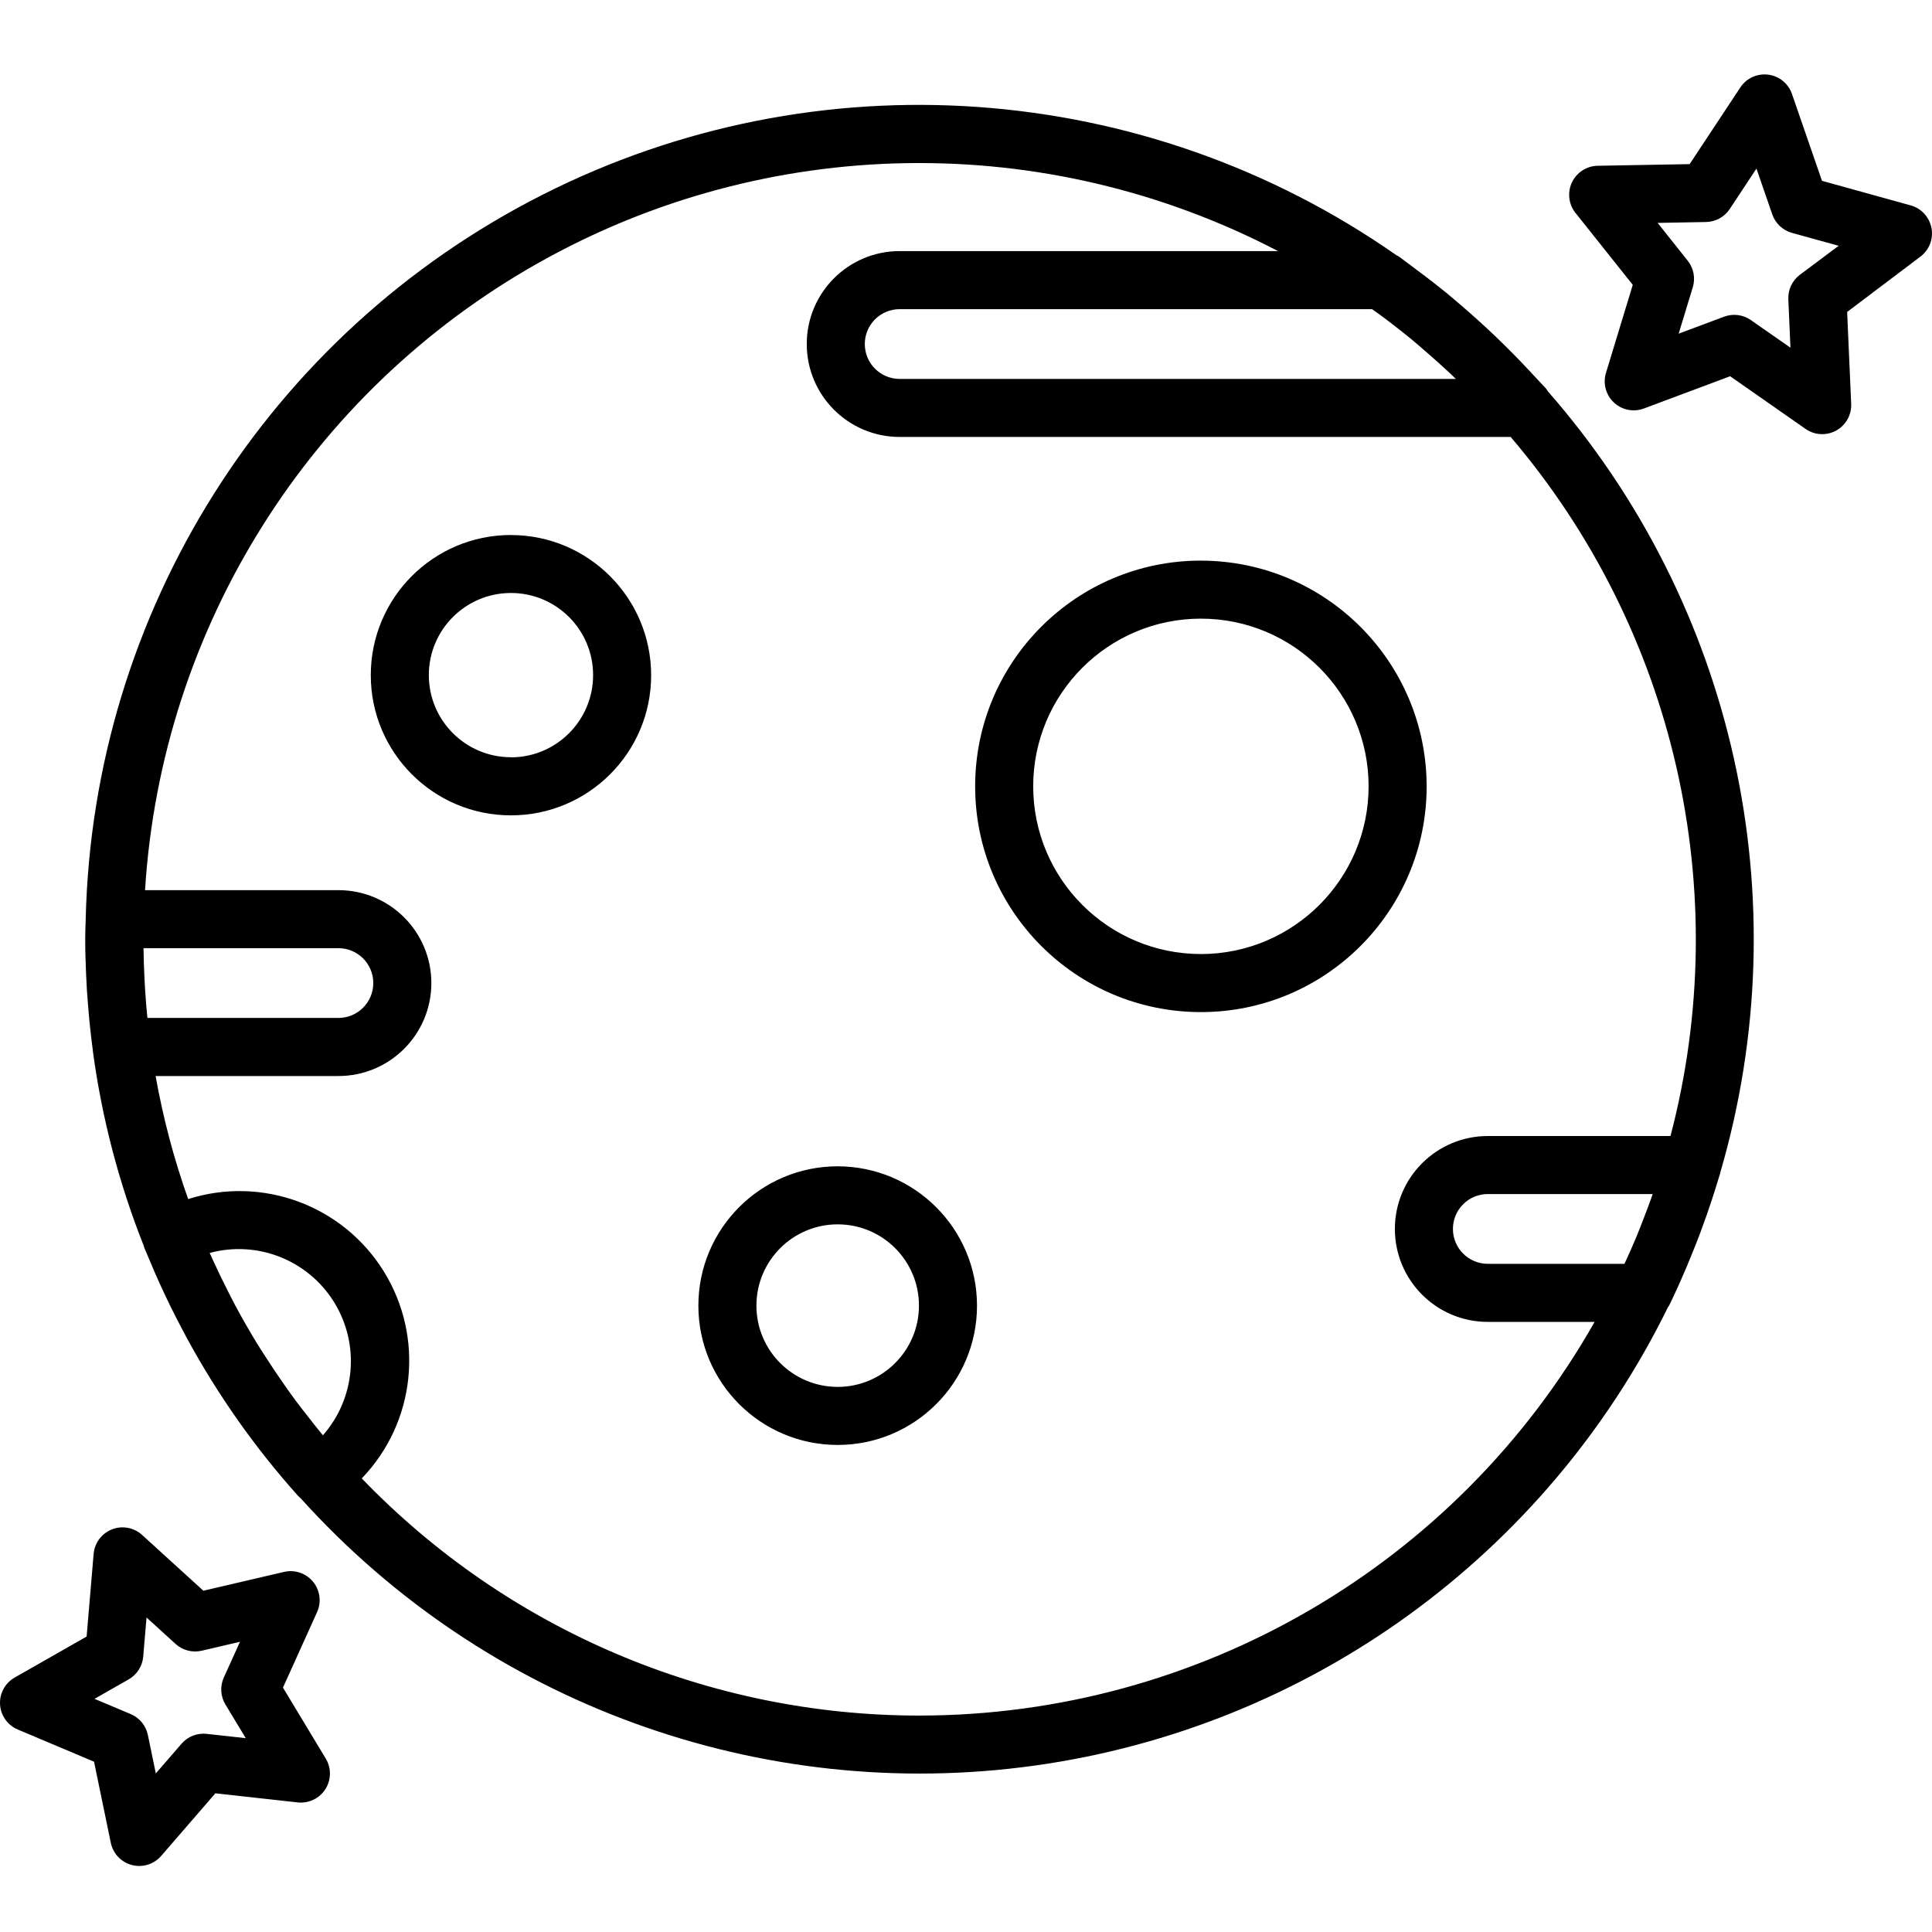 <svg height="465pt" viewBox="0 -17 465.948 465" width="465pt" xmlns="http://www.w3.org/2000/svg"><path d="m373.27 76.859c-.113-.199-.238-.391-.371-.578-.559-.637-1.164-1.223-1.73-1.852-.797-.879-1.598-1.73-2.422-2.598-5.273-5.648-10.867-10.988-16.754-16-1.047-.891-2.086-1.793-3.156-2.668-1.617-1.324-3.27-2.605-4.93-3.879-1.234-.945-2.48-1.879-3.738-2.801-.965-.703-1.895-1.461-2.875-2.148-.148-.102-.328-.141-.48-.234-60.73-42.469-139.906-48.074-206.016-14.586-66.113 33.484-108.434 100.633-110.129 174.723l-.047 1.438c-.035 1.121-.07 2.242-.07 3.371 0 2.797.086 5.648.215 8.512.055 1.27.117 2.539.195 3.805.078 1.199.18 2.441.281 3.672.266 3.41.621 6.801 1.062 10.164.031.246.059.496.09.746v.07c2.16 16.086 6.277 31.844 12.258 46.93.055.172.086.344.152.516.242.602.512 1.199.758 1.781.566 1.379 1.148 2.754 1.742 4.117.734 1.688 1.492 3.359 2.273 5.02.477 1.012.953 2.023 1.445 3.027 1.066 2.164 2.164 4.305 3.293 6.422.27.5.527 1.004.801 1.5 7.43 13.664 16.426 26.418 26.801 38 .176.18.363.348.559.504 44.676 49.559 111.023 73.719 177.105 64.5 66.078-9.223 123.277-50.629 152.676-110.523.086-.148.207-.266.289-.422 1.52-3.102 2.93-6.277 4.289-9.48.316-.742.613-1.488.918-2.234.801-1.926 1.562-3.859 2.301-5.816.52-1.383 1.016-2.773 1.508-4.164.453-1.305.898-2.609 1.328-3.922.586-1.781 1.148-3.57 1.688-5.371.094-.32.207-.637.301-.957.023-.078.02-.168.039-.246 19.203-65.773 3.496-136.797-41.648-188.336zm-40.742-18.621c2.629 1.934 5.207 3.934 7.738 6 1.199.992 2.398 2.027 3.566 3.051 1.84 1.602 3.656 3.199 5.438 4.855.625.582 1.23 1.172 1.848 1.766h-134.141c-4.645 0-8.41-3.766-8.41-8.414 0-4.645 3.766-8.41 8.41-8.41h113.926c.535.383 1.086.758 1.625 1.152zm-297.82 156.961c-.047-1.328-.086-2.656-.102-4h47.008c4.648 0 8.414 3.766 8.414 8.414 0 4.645-3.766 8.414-8.414 8.414h-46.062c-.449-4.316-.695-8.605-.844-12.828zm43.168 113.477c-1.203-1.422-2.32-2.883-3.465-4.344-1.016-1.293-2.047-2.582-3.027-3.902-1.203-1.621-2.359-3.277-3.512-4.938-1.066-1.523-2.102-3.066-3.098-4.621-.969-1.484-1.949-2.961-2.871-4.477-1.781-2.934-3.484-5.906-5.109-8.918-.574-1.066-1.109-2.164-1.664-3.242-1.328-2.598-2.605-5.223-3.816-7.887-.246-.547-.5-1.094-.742-1.645 11.516-3.098 23.695 1.719 29.984 11.848 6.289 10.129 5.199 23.184-2.68 32.129zm143.895 67.602c-50.754.02-99.324-20.637-134.523-57.199 12.988-13.488 15.164-34.074 5.281-49.977-9.887-15.902-29.305-23.066-47.148-17.391-3.434-9.66-6.059-19.586-7.852-29.676h44.086c12.379 0 22.414-10.035 22.414-22.414s-10.035-22.414-22.414-22.414h-46.637c3.961-63.207 39.633-120.113 94.793-151.227 55.16-31.113 122.316-32.203 178.457-2.898h-91.25c-12.375 0-22.41 10.035-22.41 22.41 0 12.379 10.035 22.414 22.41 22.414h147.355c39.652 46.516 54.047 109.48 38.547 168.602h-44.062c-12.375 0-22.41 10.035-22.41 22.414s10.035 22.41 22.41 22.41h25.762c-33.234 58.633-95.406 94.895-162.801 94.945zm176.398-124.594c-.527 1.488-1.09 2.957-1.656 4.43-.598 1.559-1.199 3.121-1.84 4.66-.398.941-.797 1.867-1.199 2.801-.547 1.258-1.125 2.508-1.699 3.75h-32.957c-4.645 0-8.41-3.766-8.41-8.41 0-4.645 3.766-8.414 8.41-8.414h39.762c-.137.41-.262.809-.402 1.18zm-196.137-7.875c-18.559 0-33.602 15.043-33.602 33.602 0 18.555 15.043 33.598 33.602 33.598 18.555 0 33.598-15.043 33.598-33.598-.02-18.547-15.051-33.578-33.598-33.602zm0 53.199c-10.828 0-19.602-8.773-19.602-19.598 0-10.824 8.773-19.602 19.602-19.602 10.824 0 19.598 8.777 19.598 19.602-.012 10.82-8.777 19.59-19.598 19.602zm87.598-199.277c-30.07-.004-54.445 24.371-54.449 54.441 0 30.07 24.379 54.445 54.445 54.445 30.07 0 54.445-24.379 54.445-54.449-.039-30.039-24.383-54.387-54.426-54.43zm0 94.883c-22.336.004-40.445-18.105-40.449-40.441 0-22.336 18.105-40.445 40.445-40.445 22.336 0 40.445 18.105 40.445 40.441-.02 22.324-18.102 40.418-40.426 40.453zm-166.398-101.059c-18.672 0-33.809 15.137-33.809 33.809 0 18.668 15.137 33.805 33.809 33.805s33.809-15.137 33.809-33.805c-.027-18.652-15.137-33.77-33.789-33.801zm0 53.598c-10.941 0-19.809-8.867-19.809-19.809 0-10.938 8.867-19.805 19.809-19.805 10.938 0 19.809 8.867 19.809 19.805s-8.855 19.809-19.789 19.832zm342.574-127.66c-.496-2.617-2.438-4.727-5.008-5.434l-21.383-5.922-7.238-20.945c-.867-2.52-3.094-4.328-5.734-4.66-2.645-.336-5.25.859-6.719 3.082l-12.227 18.496-22.188.398c-2.664.051-5.066 1.609-6.203 4.02-1.133 2.41-.801 5.254.855 7.34l13.82 17.359-6.461 21.227c-.777 2.547-.039 5.316 1.902 7.141s4.754 2.387 7.246 1.453l20.801-7.781 18.188 12.707c2.184 1.523 5.043 1.68 7.379.395 2.332-1.281 3.738-3.777 3.621-6.438l-.973-22.168 17.707-13.371c2.105-1.609 3.129-4.27 2.633-6.875zm-31.734 11.316c-1.84 1.387-2.875 3.594-2.773 5.895l.512 11.676-9.559-6.668c-1.891-1.316-4.309-1.613-6.461-.801l-10.945 4.094 3.406-11.176c.676-2.199.227-4.594-1.199-6.398l-7.277-9.145 11.684-.215c2.305-.043 4.441-1.215 5.711-3.137l6.441-9.75 3.816 11.047c.754 2.176 2.531 3.844 4.75 4.461l11.262 3.113zm-365.828 340.727 8.227-18.207c1.098-2.426.723-5.266-.969-7.324s-4.402-2.98-7-2.375l-19.453 4.539-14.77-13.449c-1.973-1.801-4.793-2.32-7.277-1.348-2.484.977-4.199 3.277-4.422 5.938l-1.688 19.91-17.355 9.891c-2.316 1.32-3.68 3.84-3.523 6.5.16 2.66 1.816 4.996 4.27 6.031l18.398 7.762 4.043 19.562c.539 2.609 2.512 4.688 5.09 5.359 2.578.668 5.312-.18 7.059-2.195l13.07-15.105 19.859 2.199c2.648.289 5.23-.945 6.668-3.188 1.434-2.246 1.469-5.109.094-7.391zm-18.402 11.156c-2.289-.258-4.559.633-6.062 2.379l-6.199 7.164-1.918-9.277c-.465-2.258-2.012-4.141-4.133-5.035l-8.734-3.68 8.234-4.691c2-1.141 3.316-3.195 3.512-5.492l.797-9.441 7 6.379c1.707 1.551 4.062 2.164 6.305 1.641l9.234-2.156-3.906 8.637c-.945 2.102-.793 4.531.402 6.5l4.898 8.109zm0 0"/></svg>